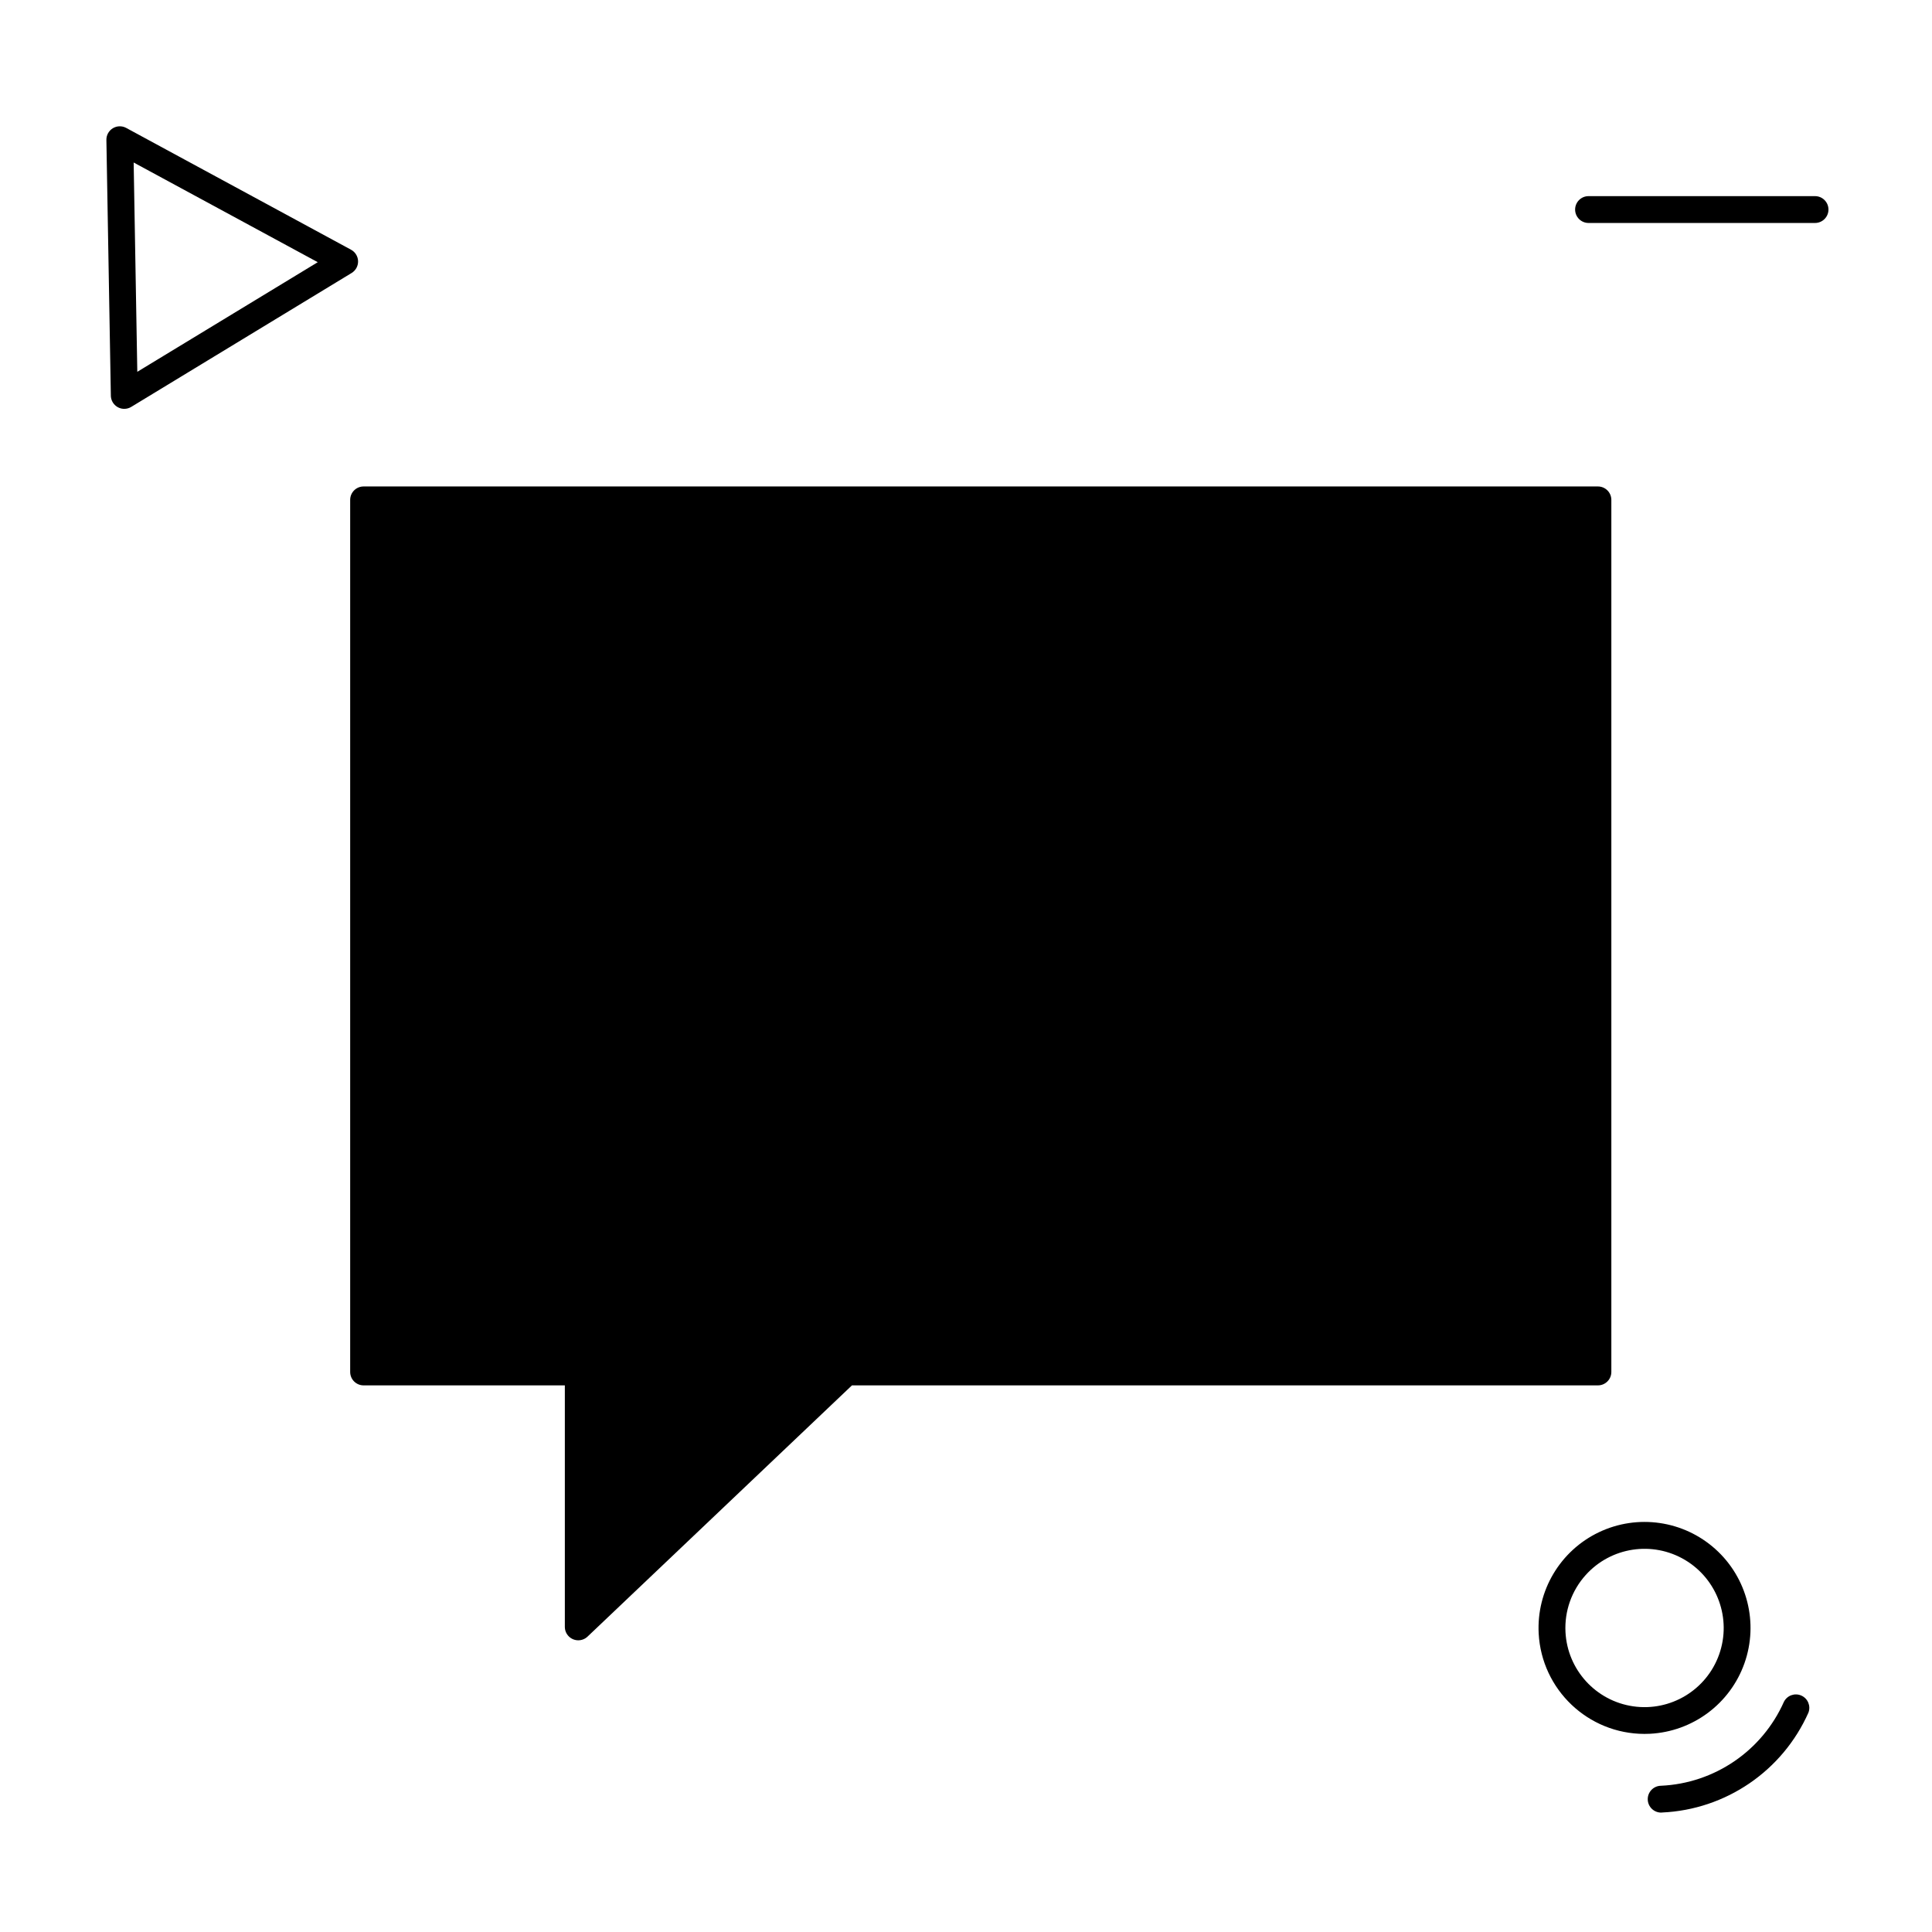 <svg xmlns="http://www.w3.org/2000/svg" id="ee5lYP8fK3b1" viewBox="0 0 144 144" shape-rendering="geometricPrecision" text-rendering="geometricPrecision"><style><![CDATA[#ee5lYP8fK3b9_to {animation: ee5lYP8fK3b9_to__to 2000ms linear infinite normal forwards}@keyframes ee5lYP8fK3b9_to__to { 0% {transform: translate(87.104px,72.258px)} 30% {transform: translate(87.104px,72.258px)} 50% {transform: translate(87.104px,62.258px);animation-timing-function: cubic-bezier(0,0,0.58,1)} 60% {transform: translate(87.104px,72.258px)} 70% {transform: translate(87.104px,70.258px);animation-timing-function: cubic-bezier(0,0,0.58,1)} 80% {transform: translate(87.104px,72.258px)} 100% {transform: translate(87.104px,72.258px)}} #ee5lYP8fK3b10_to {animation: ee5lYP8fK3b10_to__to 2000ms linear infinite normal forwards}@keyframes ee5lYP8fK3b10_to__to { 0% {transform: translate(73.104px,72.258px)} 20% {transform: translate(73.104px,72.258px)} 40% {transform: translate(73.104px,62.258px);animation-timing-function: cubic-bezier(0,0,0.58,1)} 50% {transform: translate(73.104px,72.258px)} 60% {transform: translate(73.104px,70.258px);animation-timing-function: cubic-bezier(0,0,0.58,1)} 70% {transform: translate(73.104px,72.258px)} 100% {transform: translate(73.104px,72.258px)}} #ee5lYP8fK3b11_to {animation: ee5lYP8fK3b11_to__to 2000ms linear infinite normal forwards}@keyframes ee5lYP8fK3b11_to__to { 0% {transform: translate(59.104px,72.258px)} 10% {transform: translate(59.104px,72.258px)} 30% {transform: translate(59.104px,62.258px);animation-timing-function: cubic-bezier(0,0,0.58,1)} 40% {transform: translate(59.104px,72.258px)} 50% {transform: translate(59.104px,70.258px);animation-timing-function: cubic-bezier(0,0,0.58,1)} 60% {transform: translate(59.104px,72.258px)} 100% {transform: translate(59.104px,72.258px)}}]]></style><path id="ee5lYP8fK3b3" class="sgmaincolor" d="M43.1,102.258L27.1,102.258L27.1,37.258L119.1,37.258L119.1,102.258L63.1,102.258L43.1,121.258Z" stroke="none" stroke-width="1"/><path id="ee5lYP8fK3b4" d="M43.1,122.258C42.548,122.258,42.1,121.81,42.1,121.258L42.1,103.258L27.1,103.258C26.548,103.258,26.1,102.81,26.1,102.258L26.1,37.258C26.1,36.706,26.548,36.258,27.1,36.258L119.1,36.258C119.652,36.258,120.1,36.706,120.1,37.258L120.1,102.258C120.1,102.81,119.652,103.258,119.1,103.258L63.5,103.258L43.793,121.982C43.606,122.16,43.358,122.259,43.1,122.258ZM28.1,101.258L43.1,101.258C43.652,101.258,44.1,101.706,44.1,102.258L44.1,118.929L62.412,101.529C62.598,101.353,62.844,101.254,63.1,101.254L118.1,101.254L118.1,38.254L28.1,38.254Z" stroke="none" stroke-width="1"/><path id="ee5lYP8fK3b5" d="M9.262,30.473C8.717,30.473,8.272,30.036,8.262,29.491L7.93,10.435C7.922,10.079,8.105,9.745,8.409,9.56C8.714,9.374,9.094,9.365,9.407,9.535L26.165,18.613C26.48,18.784,26.68,19.11,26.689,19.468C26.697,19.826,26.514,20.161,26.208,20.347L9.781,30.328C9.625,30.423,9.445,30.473,9.262,30.473ZM9.962,12.112L10.234,27.712L23.683,19.543Z" stroke="none" stroke-width="1"/><path id="ee5lYP8fK3b6" d="M122.565,129.235C118.368,129.228,114.909,125.944,114.684,121.753L114.684,121.753C114.515,118.562,116.286,115.583,119.17,114.206C122.054,112.83,125.483,113.326,127.859,115.464C130.234,117.603,131.087,120.961,130.02,123.974C128.952,126.986,126.175,129.059,122.984,129.225C122.843,129.231,122.7,129.235,122.565,129.235ZM116.682,121.647C116.828,124.458,118.941,126.775,121.726,127.179C124.512,127.583,127.196,125.963,128.136,123.31C129.075,120.656,128.009,117.708,125.59,116.269C123.17,114.83,120.071,115.301,118.188,117.394C117.142,118.556,116.6,120.086,116.682,121.647Z" stroke="none" stroke-width="1"/><path id="ee5lYP8fK3b7" d="M123.833,135.1C123.281,135.111,122.824,134.672,122.813,134.12C122.802,133.568,123.241,133.111,123.793,133.1C127.788,132.92,131.338,130.498,132.962,126.844C133.2,126.369,133.769,126.163,134.256,126.376C134.744,126.589,134.979,127.146,134.792,127.644C132.859,131.995,128.632,134.88,123.875,135.094Z" stroke="none" stroke-width="1"/><path id="ee5lYP8fK3b8" d="M135.278,16.619L118.4,16.619C117.848,16.619,117.4,16.171,117.4,15.619C117.4,15.067,117.848,14.619,118.4,14.619L135.283,14.619C135.835,14.619,136.283,15.067,136.283,15.619C136.283,16.171,135.835,16.619,135.283,16.619Z" stroke="none" stroke-width="1"/><g id="ee5lYP8fK3b9_to" transform="translate(87.104,72.258)"><circle id="ee5lYP8fK3b9" style="isolation:isolate" r="4.5" transform="translate(0,0)" stroke="none" stroke-width="1"/></g><g id="ee5lYP8fK3b10_to" transform="translate(73.104,72.258)"><circle id="ee5lYP8fK3b10" style="isolation:isolate" r="4.5" transform="translate(0,0)" stroke="none" stroke-width="1"/></g><g id="ee5lYP8fK3b11_to" transform="translate(59.104,72.258)"><circle id="ee5lYP8fK3b11" style="isolation:isolate" r="4.5" transform="translate(0,0)" stroke="none" stroke-width="1"/></g></svg>